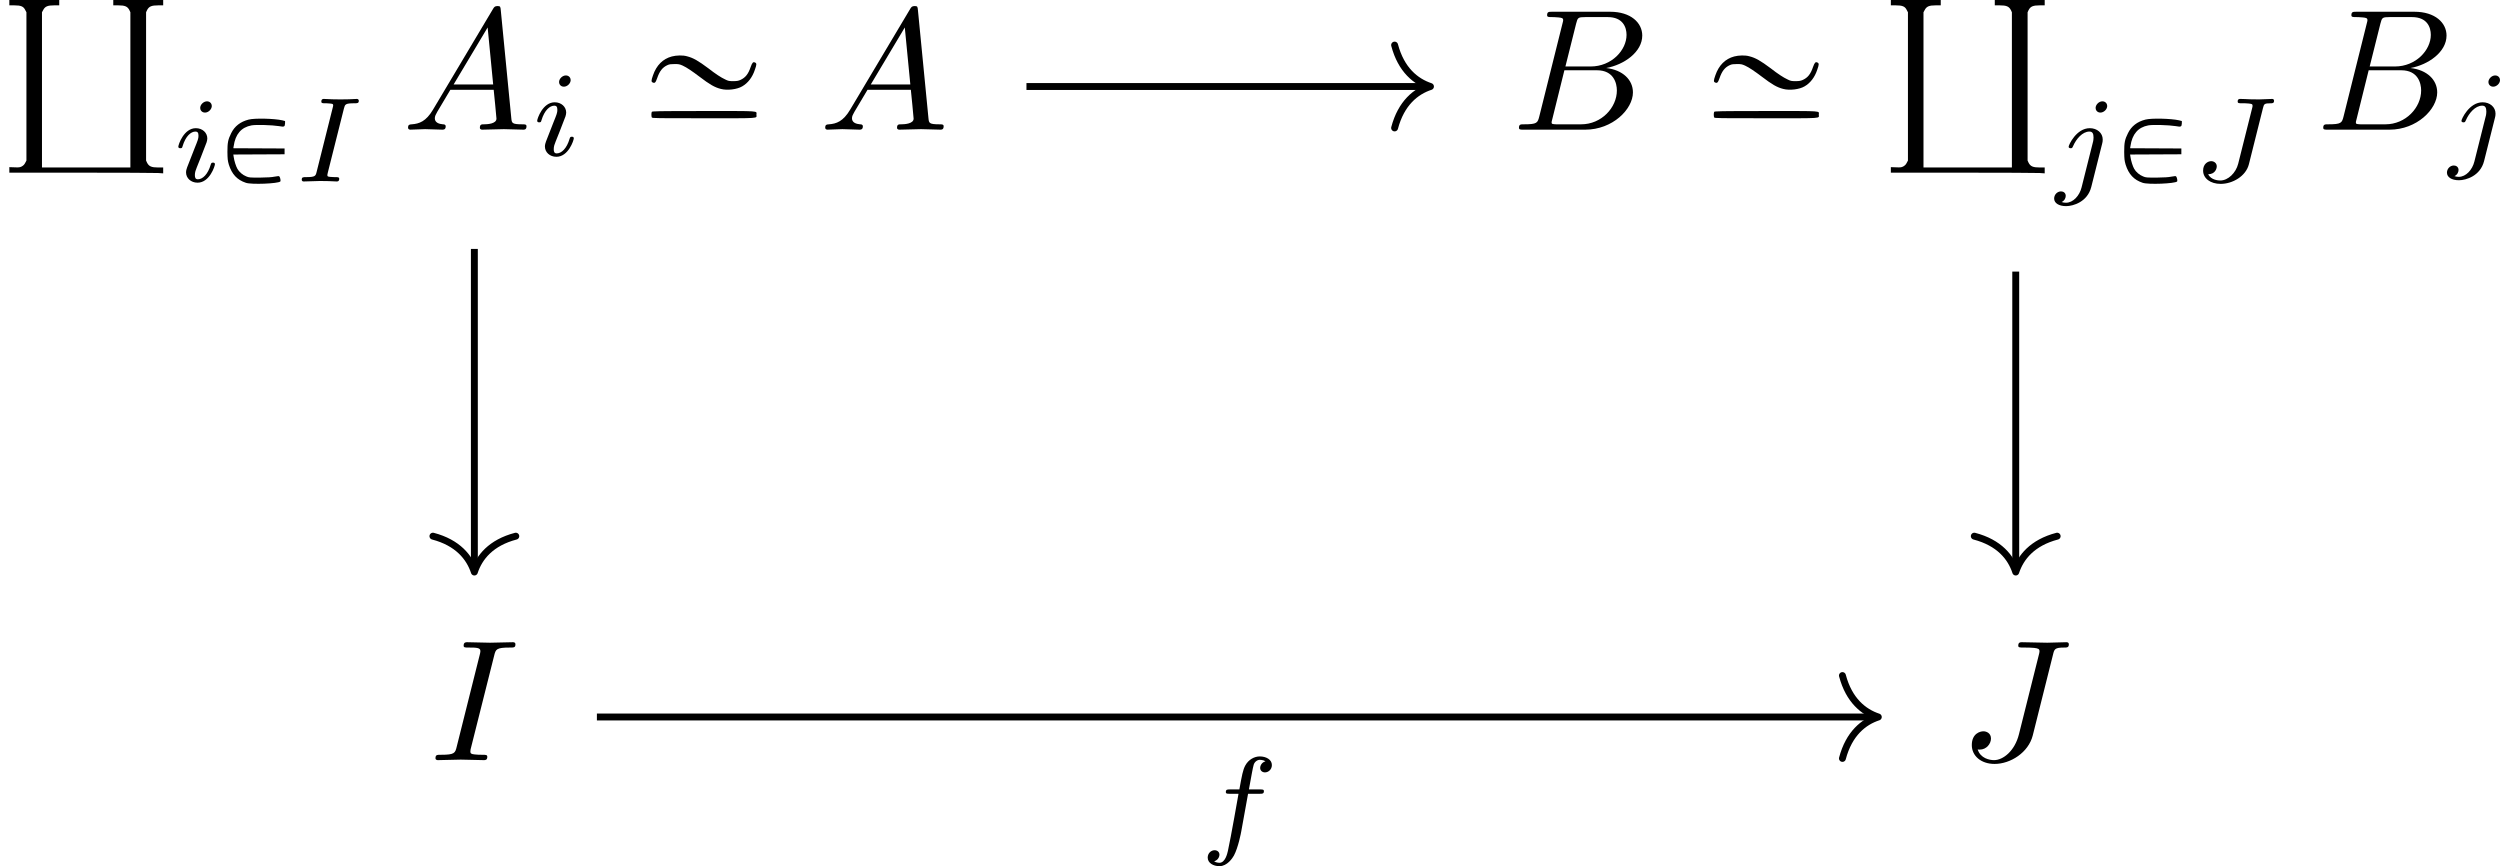 <?xml version='1.0' encoding='UTF-8'?>
<!-- This file was generated by dvisvgm 2.13.3 -->
<svg version='1.1' xmlns='http://www.w3.org/2000/svg' xmlns:xlink='http://www.w3.org/1999/xlink' width='144.251pt' height='49.978pt' viewBox='81 56.438 144.251 49.978'>
<defs>
<path id='g2-20' d='M2.012-4.224C1.494-4.085 1.126-3.716 .927-3.138C.817-2.829 .817-2.76 .917-2.72C1.026-2.67 1.076-2.71 1.166-2.969C1.305-3.377 1.474-3.597 1.763-3.726C1.873-3.776 1.963-3.786 2.172-3.786C2.411-3.786 2.461-3.776 2.64-3.696C2.879-3.587 3.198-3.367 3.606-3.059C4.194-2.61 4.483-2.441 4.842-2.351C5.21-2.252 5.778-2.321 6.077-2.501C6.406-2.69 6.665-3.029 6.804-3.457C6.914-3.766 6.914-3.826 6.814-3.875C6.705-3.925 6.655-3.875 6.565-3.626C6.426-3.208 6.257-2.999 5.968-2.869C5.858-2.819 5.768-2.8 5.559-2.8C5.32-2.8 5.27-2.809 5.091-2.899C4.852-3.009 4.533-3.218 4.125-3.537C3.537-3.975 3.248-4.144 2.889-4.234C2.65-4.304 2.281-4.294 2.012-4.224ZM.857-1.026C.827-.966 .827-.767 .857-.707C.867-.658 1.166-.658 3.866-.658C7.203-.658 6.894-.638 6.894-.867S7.203-1.076 3.866-1.076C1.166-1.076 .867-1.066 .857-1.026Z'/>
<path id='g1-80' d='M1.569-3.571C1.095-3.452 .753-3.187 .558-2.783C.377-2.42 .342-2.239 .342-1.709C.349-1.29 .356-1.213 .425-.969C.6-.418 .9-.091 1.409 .077C1.73 .188 3.264 .126 3.396 0C3.424-.021 3.396-.216 3.347-.279C3.313-.321 3.292-.321 3.068-.279C2.901-.244 2.664-.23 2.218-.223C1.639-.223 1.59-.223 1.43-.293C1.227-.37 1.018-.551 .921-.725C.837-.865 .732-1.2 .704-1.416L.683-1.555L2.162-1.562L3.64-1.569V-1.736V-1.904L2.162-1.911L.683-1.918L.704-2.043C.802-2.727 1.137-3.124 1.73-3.236C1.974-3.285 2.922-3.257 3.313-3.194C3.626-3.138 3.654-3.152 3.668-3.354V-3.487L3.508-3.529C3.034-3.633 1.925-3.661 1.569-3.571Z'/>
<path id='g3-65' d='M1.783-1.146C1.385-.478 .996-.339 .558-.309C.438-.299 .349-.299 .349-.11C.349-.05 .399 0 .478 0C.747 0 1.056-.03 1.335-.03C1.664-.03 2.012 0 2.331 0C2.391 0 2.521 0 2.521-.189C2.521-.299 2.431-.309 2.361-.309C2.132-.329 1.893-.408 1.893-.658C1.893-.777 1.953-.887 2.032-1.026L2.79-2.301H5.29C5.31-2.092 5.45-.737 5.45-.638C5.45-.339 4.932-.309 4.732-.309C4.593-.309 4.493-.309 4.493-.11C4.493 0 4.613 0 4.633 0C5.041 0 5.469-.03 5.878-.03C6.127-.03 6.755 0 7.004 0C7.064 0 7.183 0 7.183-.199C7.183-.309 7.083-.309 6.954-.309C6.336-.309 6.336-.379 6.306-.667L5.699-6.894C5.679-7.093 5.679-7.133 5.509-7.133C5.35-7.133 5.31-7.064 5.25-6.964L1.783-1.146ZM2.979-2.61L4.941-5.898L5.26-2.61H2.979Z'/>
<path id='g3-66' d='M1.594-.777C1.494-.389 1.474-.309 .687-.309C.518-.309 .418-.309 .418-.11C.418 0 .508 0 .687 0H4.244C5.818 0 6.994-1.176 6.994-2.152C6.994-2.869 6.416-3.447 5.45-3.557C6.486-3.746 7.532-4.483 7.532-5.43C7.532-6.167 6.874-6.804 5.679-6.804H2.331C2.142-6.804 2.042-6.804 2.042-6.605C2.042-6.496 2.132-6.496 2.321-6.496C2.341-6.496 2.531-6.496 2.7-6.476C2.879-6.456 2.969-6.446 2.969-6.316C2.969-6.276 2.959-6.247 2.929-6.127L1.594-.777ZM3.098-3.646L3.716-6.117C3.806-6.466 3.826-6.496 4.254-6.496H5.539C6.416-6.496 6.625-5.908 6.625-5.469C6.625-4.593 5.768-3.646 4.553-3.646H3.098ZM2.65-.309C2.511-.309 2.491-.309 2.431-.319C2.331-.329 2.301-.339 2.301-.418C2.301-.448 2.301-.468 2.351-.648L3.039-3.427H4.922C5.878-3.427 6.067-2.69 6.067-2.262C6.067-1.275 5.181-.309 4.005-.309H2.65Z'/>
<path id='g3-73' d='M3.726-6.037C3.816-6.396 3.846-6.496 4.633-6.496C4.872-6.496 4.951-6.496 4.951-6.685C4.951-6.804 4.842-6.804 4.802-6.804C4.513-6.804 3.776-6.775 3.487-6.775C3.188-6.775 2.461-6.804 2.162-6.804C2.092-6.804 1.963-6.804 1.963-6.605C1.963-6.496 2.052-6.496 2.242-6.496C2.66-6.496 2.929-6.496 2.929-6.306C2.929-6.257 2.929-6.237 2.909-6.147L1.564-.777C1.474-.408 1.445-.309 .658-.309C.428-.309 .339-.309 .339-.11C.339 0 .458 0 .488 0C.777 0 1.504-.03 1.793-.03C2.092-.03 2.829 0 3.128 0C3.208 0 3.328 0 3.328-.189C3.328-.309 3.248-.309 3.029-.309C2.849-.309 2.8-.309 2.6-.329C2.391-.349 2.351-.389 2.351-.498C2.351-.578 2.371-.658 2.391-.727L3.726-6.037Z'/>
<path id='g3-74' d='M5.39-6.077C5.469-6.406 5.489-6.496 6.037-6.496C6.197-6.496 6.306-6.496 6.306-6.685C6.306-6.775 6.247-6.804 6.167-6.804C5.918-6.804 5.31-6.775 5.061-6.775C4.732-6.775 3.925-6.804 3.597-6.804C3.507-6.804 3.387-6.804 3.387-6.605C3.387-6.496 3.467-6.496 3.726-6.496C3.955-6.496 4.055-6.496 4.304-6.476C4.543-6.446 4.613-6.416 4.613-6.276C4.613-6.217 4.593-6.147 4.573-6.067L3.427-1.494C3.188-.528 2.511 0 1.993 0C1.733 0 1.205-.1 1.046-.618C1.076-.608 1.146-.608 1.166-.608C1.554-.608 1.813-.946 1.813-1.245C1.813-1.564 1.544-1.664 1.375-1.664C1.196-1.664 .707-1.544 .707-.867C.707-.249 1.235 .219 2.022 .219C2.939 .219 3.975-.438 4.224-1.425L5.39-6.077Z'/>
<path id='g0-178' d='M.538 .139V.299H.827C1.205 .299 1.355 .359 1.455 .568L1.524 .697V4.971V9.255L1.455 9.385C1.405 9.484 1.355 9.534 1.255 9.594C1.136 9.654 1.086 9.654 .827 9.644L.538 9.634V9.793V9.953H4.682C6.964 9.953 8.966 9.963 9.126 9.973L9.415 9.993V9.823V9.654H9.126C8.747 9.654 8.598 9.594 8.488 9.385L8.428 9.255V4.971V.697L8.488 .568C8.598 .359 8.747 .299 9.126 .299H9.415V.139V-.01H7.97H6.535V.139V.299H6.824C7.203 .299 7.352 .359 7.462 .568L7.522 .697V5.181V9.654H4.971H2.421V5.181V.697L2.491 .568C2.6 .359 2.75 .299 3.118 .299H3.417V.139V-.01H1.973H.538Z'/>
<path id='g4-73' d='M2.88-4.212C2.943-4.449 2.957-4.512 3.48-4.512C3.654-4.512 3.738-4.512 3.738-4.659C3.738-4.721 3.689-4.763 3.626-4.763C3.48-4.763 3.306-4.742 3.159-4.742C3.006-4.742 2.838-4.735 2.685-4.735C2.685-4.735 2.204-4.742 2.204-4.742C2.05-4.742 1.876-4.763 1.723-4.763C1.681-4.763 1.576-4.763 1.576-4.61C1.576-4.512 1.653-4.512 1.806-4.512C1.813-4.512 1.953-4.512 2.071-4.498C2.211-4.484 2.26-4.477 2.26-4.4C2.26-4.359 2.246-4.31 2.232-4.254L1.304-.551C1.248-.321 1.227-.251 .704-.251C.516-.251 .446-.251 .446-.098C.446-.091 .446 0 .558 0C.767 0 1.29-.028 1.499-.028L1.981-.021C2.134-.021 2.308 0 2.462 0C2.504 0 2.608 0 2.608-.153C2.608-.251 2.525-.251 2.385-.251C2.371-.251 2.225-.251 2.085-.265C1.925-.279 1.925-.307 1.925-.37C1.925-.377 1.925-.418 1.953-.523L2.88-4.212Z'/>
<path id='g4-74' d='M4.163-4.226C4.226-4.47 4.233-4.512 4.624-4.512C4.707-4.512 4.805-4.512 4.805-4.659C4.805-4.735 4.749-4.763 4.7-4.763C4.533-4.763 4.115-4.735 3.947-4.735C3.801-4.735 3.564-4.742 3.41-4.742C3.236-4.749 3.034-4.763 2.859-4.763C2.81-4.763 2.706-4.763 2.706-4.617C2.706-4.512 2.769-4.512 2.978-4.512C3.138-4.512 3.166-4.512 3.34-4.498C3.543-4.477 3.564-4.456 3.564-4.373C3.564-4.324 3.564-4.31 3.536-4.212L2.734-1.018C2.601-.495 2.155-.056 1.702-.056C1.604-.056 1.165-.077 1.004-.418C1.409-.418 1.499-.746 1.499-.872C1.499-1.067 1.332-1.172 1.179-1.172C.99-1.172 .711-1.018 .711-.628C.711-.174 1.137 .139 1.723 .139C2.406 .139 3.18-.3 3.354-.997L4.163-4.226Z'/>
<path id='g4-102' d='M2.838-2.755H3.522C3.661-2.755 3.752-2.755 3.752-2.908C3.752-3.006 3.661-3.006 3.536-3.006H2.887C3.048-3.891 3.103-4.212 3.159-4.414C3.194-4.568 3.347-4.714 3.515-4.714C3.522-4.714 3.71-4.714 3.843-4.631C3.557-4.54 3.536-4.289 3.536-4.247C3.536-4.094 3.654-3.989 3.815-3.989C4.003-3.989 4.212-4.149 4.212-4.414C4.212-4.735 3.87-4.91 3.515-4.91C3.208-4.91 2.866-4.735 2.678-4.387C2.538-4.129 2.483-3.815 2.336-3.006H1.785C1.646-3.006 1.555-3.006 1.555-2.852C1.555-2.755 1.646-2.755 1.771-2.755H2.287C2.28-2.713 1.841-.202 1.674 .544C1.639 .697 1.52 1.227 1.186 1.227C1.179 1.227 1.011 1.227 .879 1.144C1.165 1.053 1.186 .802 1.186 .76C1.186 .607 1.067 .502 .907 .502C.718 .502 .509 .663 .509 .928C.509 1.241 .837 1.423 1.186 1.423C1.632 1.423 1.939 .962 2.022 .809C2.273 .342 2.434-.516 2.448-.6L2.838-2.755Z'/>
<path id='g4-105' d='M2.26-4.359C2.26-4.47 2.176-4.624 1.981-4.624C1.792-4.624 1.59-4.442 1.59-4.24C1.59-4.122 1.681-3.975 1.869-3.975C2.071-3.975 2.26-4.17 2.26-4.359ZM.837-.816C.809-.725 .774-.642 .774-.523C.774-.195 1.053 .07 1.437 .07C2.134 .07 2.441-.893 2.441-.997C2.441-1.088 2.35-1.088 2.329-1.088C2.232-1.088 2.225-1.046 2.197-.969C2.036-.411 1.73-.126 1.458-.126C1.318-.126 1.283-.216 1.283-.37C1.283-.53 1.332-.663 1.395-.816C1.465-1.004 1.541-1.193 1.618-1.374C1.681-1.541 1.932-2.176 1.96-2.26C1.981-2.329 2.001-2.413 2.001-2.483C2.001-2.81 1.723-3.075 1.339-3.075C.649-3.075 .328-2.127 .328-2.008C.328-1.918 .425-1.918 .446-1.918C.544-1.918 .551-1.953 .572-2.029C.753-2.629 1.06-2.88 1.318-2.88C1.43-2.88 1.492-2.824 1.492-2.636C1.492-2.476 1.451-2.371 1.276-1.939L.837-.816Z'/>
<path id='g4-106' d='M3.062-4.359C3.062-4.477 2.971-4.624 2.783-4.624C2.58-4.624 2.392-4.428 2.392-4.24C2.392-4.129 2.476-3.975 2.671-3.975C2.859-3.975 3.062-4.156 3.062-4.359ZM1.583 .342C1.465 .823 1.095 1.227 .683 1.227C.593 1.227 .509 1.213 .432 1.186C.614 1.102 .669 .934 .669 .83C.669 .663 .537 .572 .398 .572C.181 .572 0 .76 0 .983C0 1.248 .272 1.423 .69 1.423S1.925 1.172 2.141 .321L2.769-2.176C2.79-2.253 2.803-2.315 2.803-2.42C2.803-2.803 2.476-3.075 2.057-3.075C1.283-3.075 .837-2.106 .837-2.008C.837-1.918 .934-1.918 .955-1.918C1.039-1.918 1.046-1.939 1.095-2.043C1.269-2.448 1.632-2.88 2.036-2.88C2.211-2.88 2.273-2.762 2.273-2.538C2.273-2.462 2.26-2.364 2.253-2.329L1.583 .342Z'/>
</defs>
<g id='page1'>
<g transform='matrix(1 0 0 1 -104.353 21.925)'>
<use x='185.354' y='34.523' xlink:href='#g0-178'/>
<use x='195.314' y='44.984' xlink:href='#g4-105'/>
<use x='198.133' y='44.984' xlink:href='#g1-80'/>
<use x='202.318' y='44.984' xlink:href='#g4-73'/>
<use x='208.549' y='41.995' xlink:href='#g3-65'/>
<use x='216.021' y='43.49' xlink:href='#g4-105'/>
<use x='222.105' y='41.995' xlink:href='#g2-20'/>
<use x='232.619' y='41.995' xlink:href='#g3-65'/>
</g>
<g transform='matrix(1 0 0 1 -106.066 21.925)'>
<use x='274.293' y='41.995' xlink:href='#g3-66'/>
<use x='285.117' y='41.995' xlink:href='#g2-20'/>
<use x='295.631' y='34.523' xlink:href='#g0-178'/>
<use x='305.591' y='44.984' xlink:href='#g4-106'/>
<use x='309.291' y='44.984' xlink:href='#g1-80'/>
<use x='313.475' y='44.984' xlink:href='#g4-74'/>
<use x='320.7' y='41.995' xlink:href='#g3-66'/>
<use x='328.256' y='43.49' xlink:href='#g4-106'/>
</g>
<g transform='matrix(1 0 0 1 -79.565 21.925)'>
<use x='185.354' y='78.373' xlink:href='#g3-73'/>
</g>
<g transform='matrix(1 0 0 1 -80.226 21.925)'>
<use x='274.293' y='78.373' xlink:href='#g3-74'/>
</g>
<path d='M140.227 61.43H163.34' stroke='#000' fill='none' stroke-width='.398' stroke-miterlimit='10'/>
<path d='M161.469 59.039C161.848 60.473 162.692 61.148 163.539 61.43C162.692 61.707 161.848 62.387 161.469 63.82' stroke='#000' fill='none' stroke-width='.398' stroke-miterlimit='10' stroke-linecap='round' stroke-linejoin='round'/>
<path d='M108.371 70.801V89.246' stroke='#000' fill='none' stroke-width='.398' stroke-miterlimit='10'/>
<path d='M110.762 87.375C109.328 87.75 108.648 88.594 108.371 89.445C108.09 88.594 107.414 87.75 105.98 87.375' stroke='#000' fill='none' stroke-width='.398' stroke-miterlimit='10' stroke-linecap='round' stroke-linejoin='round'/>
<path d='M197.309 72.109V89.246' stroke='#000' fill='none' stroke-width='.398' stroke-miterlimit='10'/>
<path d='M199.699 87.375C198.266 87.75 197.59 88.594 197.309 89.445C197.031 88.594 196.356 87.75 194.918 87.375' stroke='#000' fill='none' stroke-width='.398' stroke-miterlimit='10' stroke-linecap='round' stroke-linejoin='round'/>
<path d='M115.441 97.809H189.18' stroke='#000' fill='none' stroke-width='.398' stroke-miterlimit='10'/>
<path d='M187.309 95.418C187.688 96.852 188.532 97.527 189.379 97.809C188.532 98.086 187.688 98.762 187.309 100.199' stroke='#000' fill='none' stroke-width='.398' stroke-miterlimit='10' stroke-linecap='round' stroke-linejoin='round'/>
<g transform='matrix(1 0 0 1 -3.52 26.621)'>
<use x='153.696' y='78.373' xlink:href='#g4-102'/>
</g>
</g>
</svg>